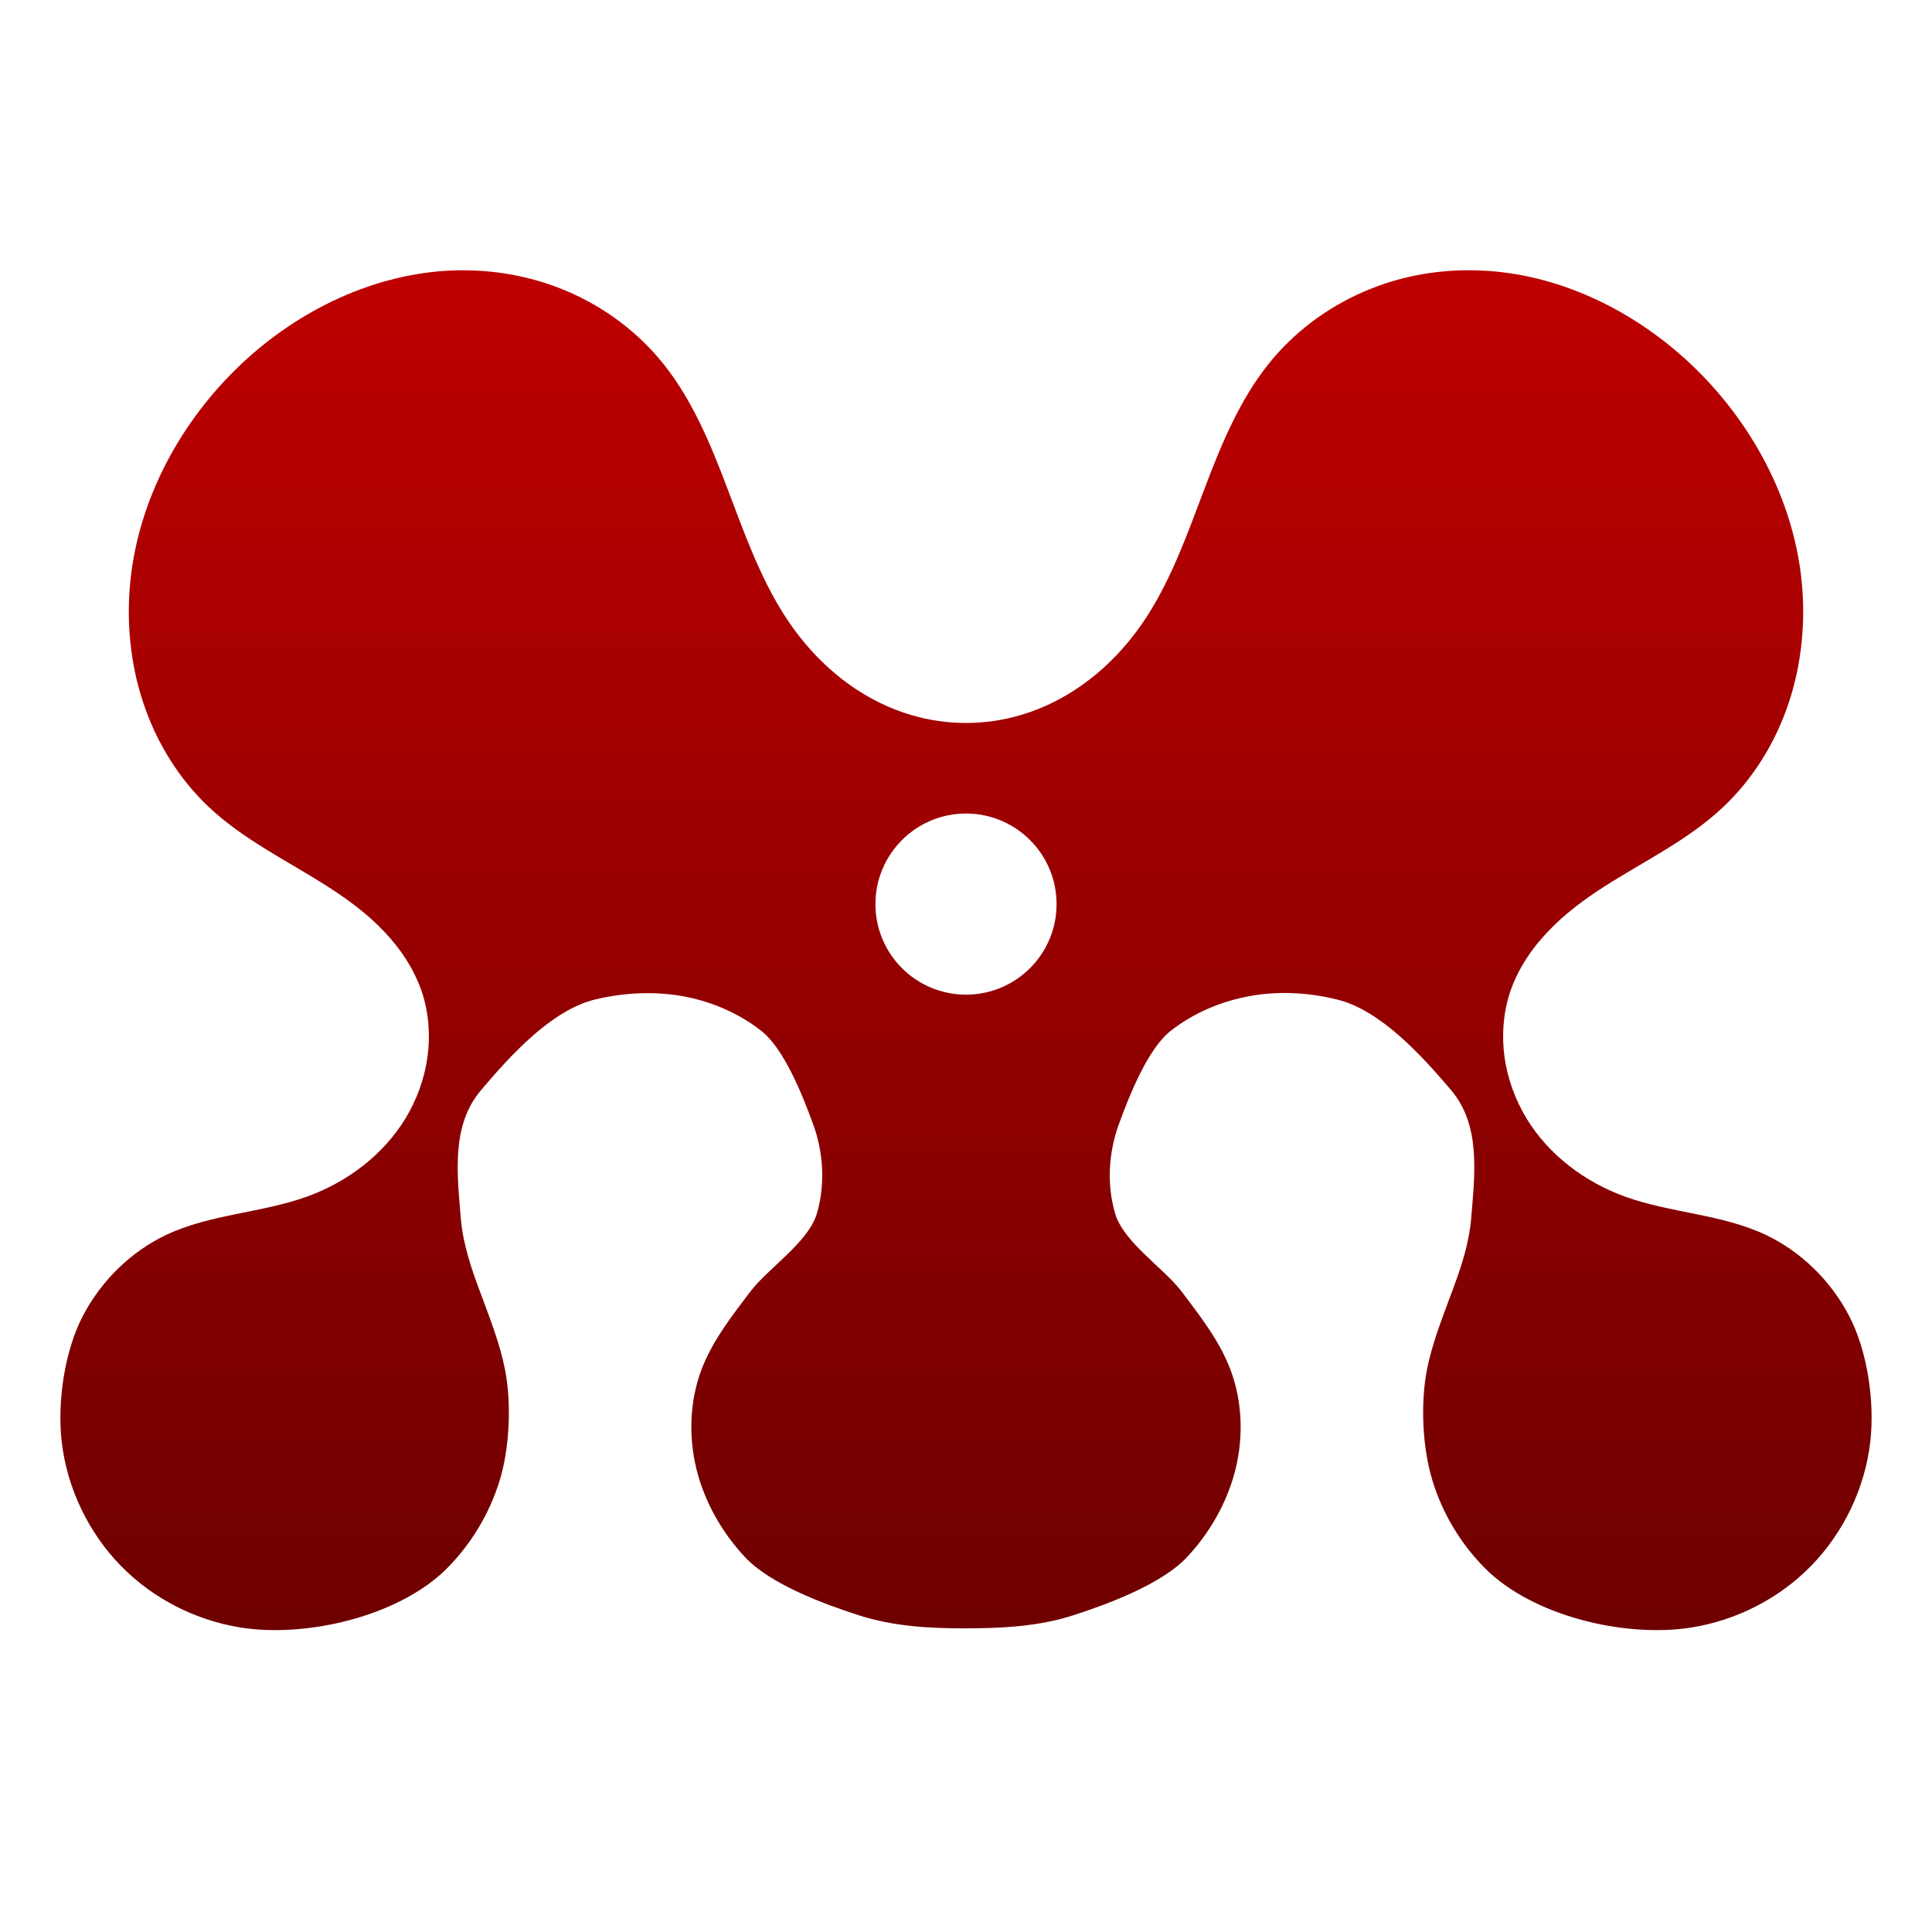 <svg xmlns="http://www.w3.org/2000/svg" xmlns:xlink="http://www.w3.org/1999/xlink" width="64" height="64" viewBox="0 0 64 64" version="1.1"><defs><linearGradient id="linear0" gradientUnits="userSpaceOnUse" x1="0" y1="0" x2="0" y2="1" gradientTransform="matrix(60,0,0,45.047,2,8.953)"><stop offset="0" style="stop-color:#bf0000;stop-opacity:1;"/><stop offset="1" style="stop-color:#6e0000;stop-opacity:1;"/></linearGradient></defs><g id="surface1"><path style=" stroke:none;fill-rule:nonzero;fill:url(#linear0);" d="M 15.043 8.957 C 12.434 9.047 9.91 10.246 7.977 12.074 C 6.016 13.93 4.605 16.484 4.32 19.23 C 4.18 20.602 4.316 22.004 4.754 23.305 C 5.191 24.609 5.934 25.809 6.918 26.734 C 8.078 27.828 9.527 28.516 10.859 29.371 C 11.527 29.797 12.168 30.273 12.719 30.852 C 13.27 31.43 13.73 32.117 13.984 32.887 C 14.207 33.57 14.258 34.309 14.16 35.023 C 14.059 35.738 13.805 36.434 13.434 37.047 C 12.688 38.27 11.492 39.16 10.176 39.637 C 8.648 40.188 6.969 40.215 5.5 40.91 C 4.336 41.465 3.355 42.422 2.746 43.59 C 2.137 44.758 1.895 46.43 2.043 47.75 C 2.219 49.301 2.934 50.773 4.004 51.871 C 5.074 52.965 6.492 53.68 7.977 53.914 C 10.156 54.262 13.234 53.539 14.816 51.945 C 15.605 51.148 16.207 50.152 16.547 49.062 C 16.883 47.973 16.949 46.496 16.73 45.371 C 16.562 44.516 16.238 43.703 15.938 42.887 C 15.629 42.07 15.34 41.238 15.266 40.367 C 15.137 38.828 14.953 37.266 15.938 36.109 C 16.918 34.949 18.293 33.438 19.742 33.102 C 20.68 32.883 21.652 32.832 22.594 32.996 C 23.539 33.164 24.457 33.551 25.219 34.148 C 25.984 34.75 26.598 36.312 26.938 37.246 C 27.277 38.176 27.34 39.227 27.066 40.18 C 26.789 41.156 25.445 42 24.84 42.805 C 24.234 43.609 23.602 44.414 23.238 45.367 C 22.844 46.414 22.805 47.59 23.074 48.68 C 23.348 49.77 23.918 50.766 24.672 51.574 C 25.5 52.473 27.305 53.141 28.449 53.508 C 29.594 53.875 30.762 53.941 31.957 53.941 C 33.156 53.941 34.406 53.883 35.551 53.508 C 36.695 53.141 38.496 52.473 39.328 51.574 C 40.082 50.766 40.652 49.77 40.926 48.68 C 41.195 47.594 41.156 46.414 40.758 45.367 C 40.398 44.414 39.762 43.609 39.16 42.805 C 38.555 42 37.211 41.156 36.934 40.18 C 36.66 39.227 36.723 38.176 37.062 37.246 C 37.402 36.312 38.016 34.75 38.781 34.148 C 39.543 33.551 40.461 33.164 41.406 32.996 C 42.352 32.824 43.32 32.875 44.258 33.102 C 45.707 33.438 47.082 34.949 48.066 36.109 C 49.047 37.266 48.863 38.828 48.734 40.367 C 48.66 41.238 48.371 42.074 48.062 42.887 C 47.762 43.703 47.438 44.516 47.27 45.371 C 47.051 46.492 47.117 47.973 47.457 49.062 C 47.793 50.152 48.395 51.148 49.188 51.945 C 50.766 53.539 53.844 54.262 56.023 53.914 C 57.508 53.68 58.926 52.965 59.996 51.871 C 61.066 50.773 61.781 49.301 61.957 47.75 C 62.105 46.43 61.863 44.758 61.254 43.59 C 60.645 42.422 59.664 41.465 58.5 40.91 C 57.031 40.215 55.352 40.188 53.824 39.637 C 52.512 39.16 51.309 38.27 50.566 37.047 C 50.199 36.434 49.941 35.742 49.84 35.023 C 49.742 34.309 49.793 33.57 50.016 32.887 C 50.27 32.117 50.73 31.43 51.285 30.852 C 51.836 30.273 52.473 29.797 53.141 29.371 C 54.473 28.516 55.926 27.828 57.082 26.734 C 58.066 25.809 58.809 24.609 59.246 23.305 C 59.684 22.004 59.82 20.602 59.68 19.23 C 59.395 16.484 57.984 13.93 56.023 12.074 C 54.09 10.246 51.566 9.039 48.957 8.957 C 47.652 8.914 46.34 9.148 45.137 9.68 C 43.934 10.207 42.84 11.027 42.008 12.074 C 41.055 13.273 40.453 14.73 39.906 16.176 C 39.355 17.625 38.836 19.105 38.008 20.398 C 36.637 22.535 34.469 23.949 32 23.949 C 29.531 23.949 27.367 22.535 25.996 20.398 C 25.164 19.105 24.645 17.625 24.094 16.176 C 23.547 14.73 22.945 13.273 21.992 12.074 C 21.16 11.027 20.066 10.207 18.863 9.68 C 17.66 9.152 16.352 8.918 15.047 8.957 Z M 32 26.949 C 33.656 26.949 35 28.293 35 29.949 C 35 31.609 33.656 32.949 32 32.949 C 30.344 32.949 29 31.609 29 29.949 C 29 28.293 30.344 26.949 32 26.949 Z M 32 26.949 "/></g></svg>
